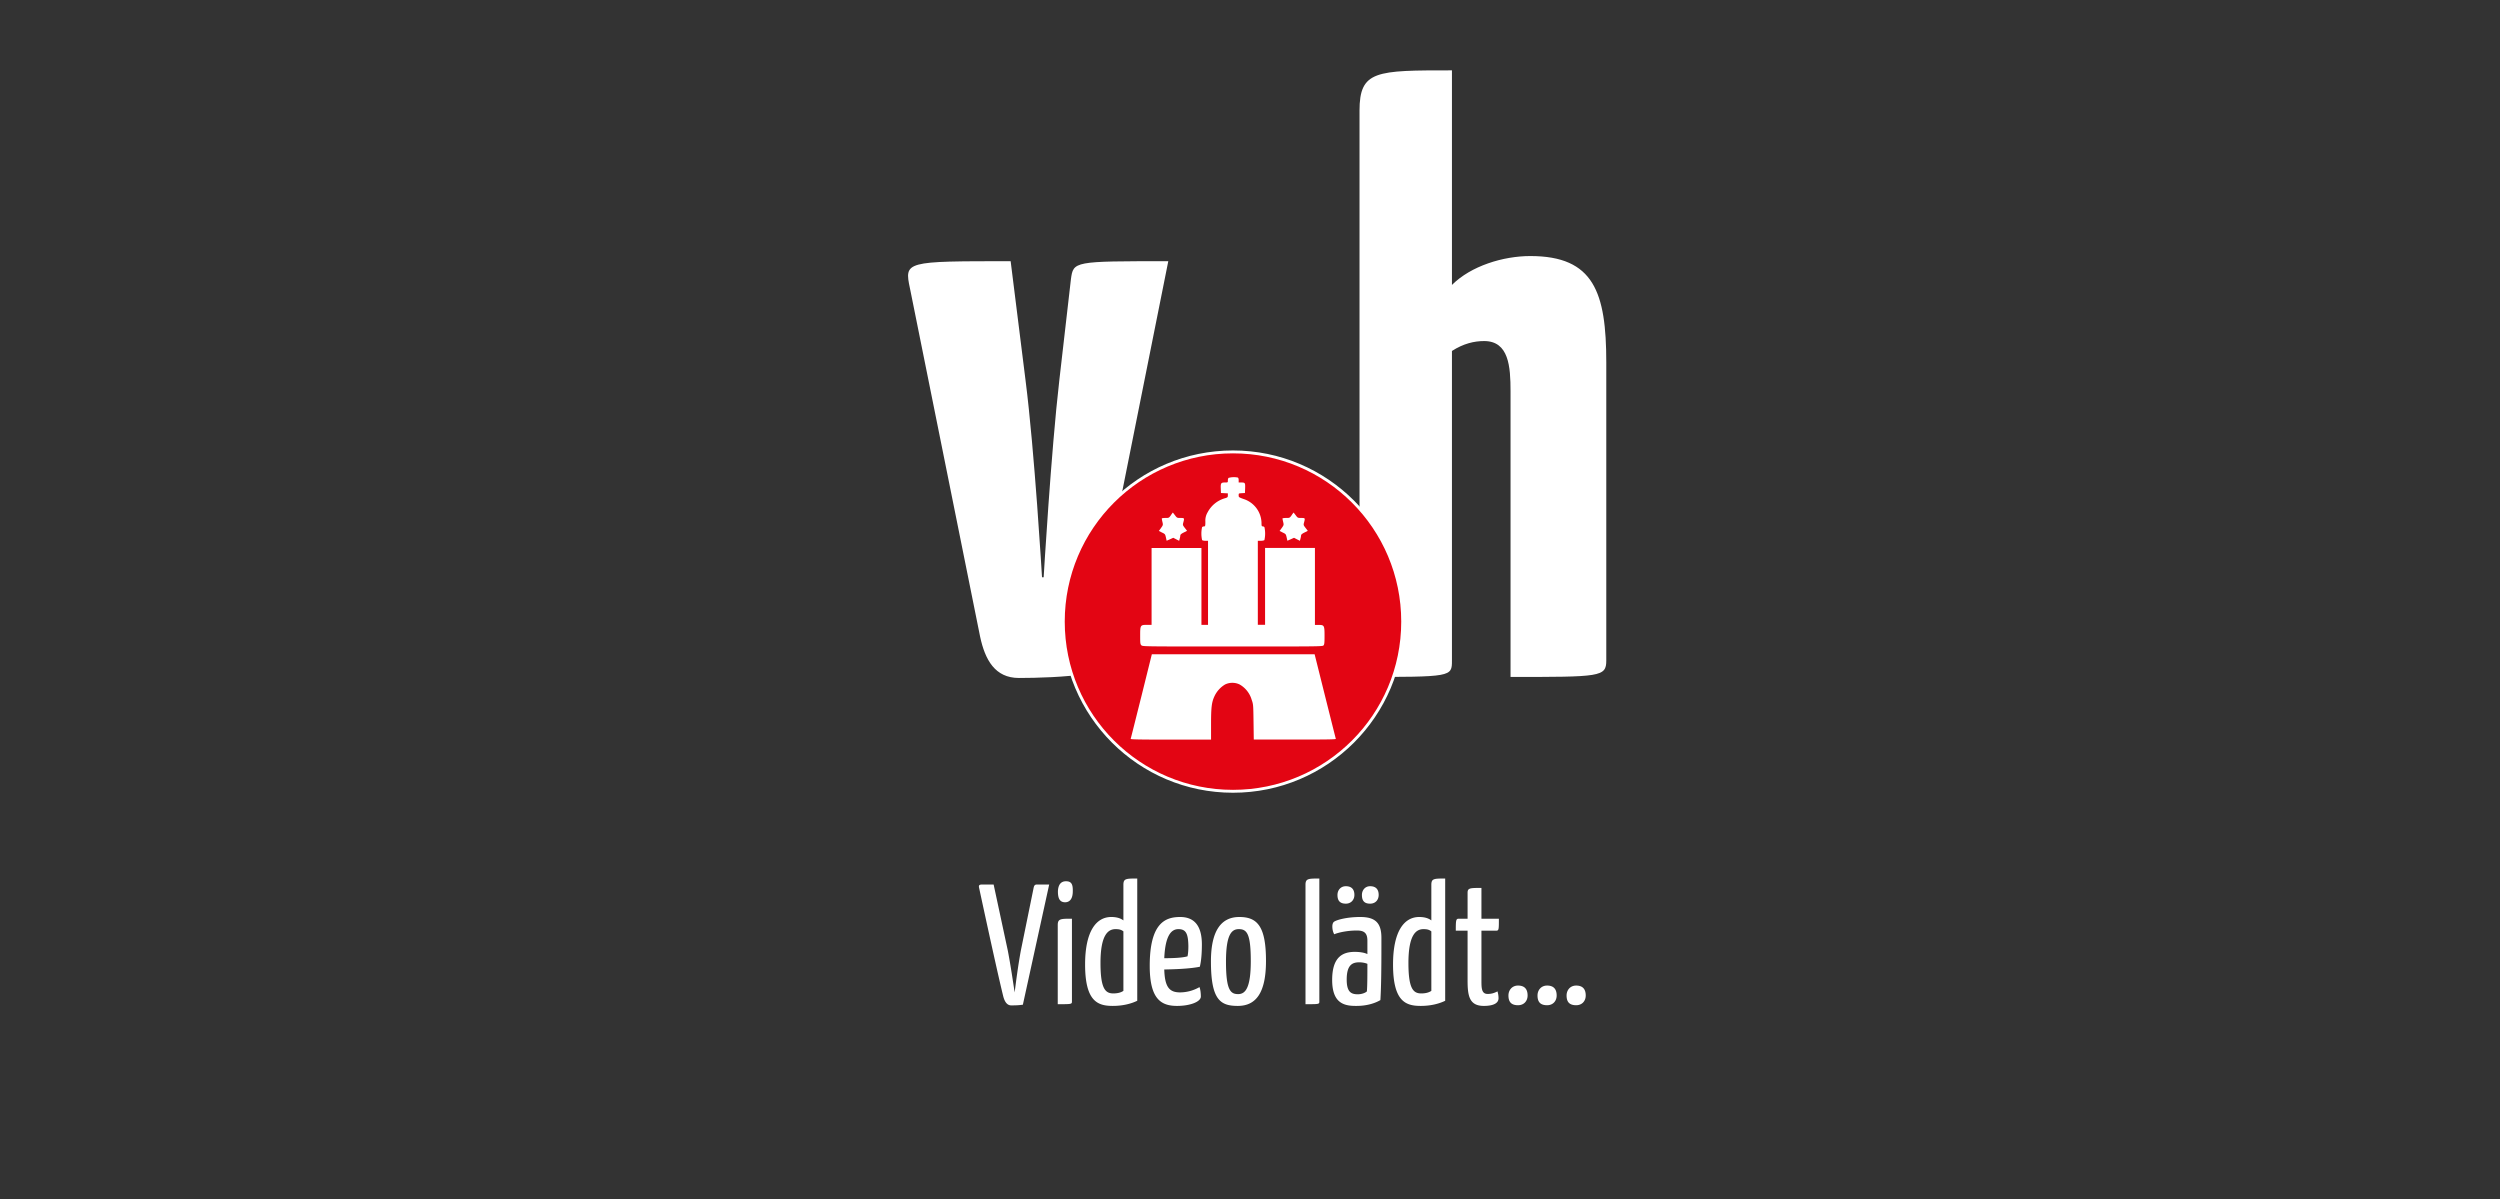 <svg xmlns="http://www.w3.org/2000/svg" width="1226.14" height="588.083" viewBox="0 0 324.416 155.597"><path fill="#333" d="M0 0h324.416v155.597H0z"/><path d="m118.084 37.428 9.103 45.195c.642 2.999 1.928 5.355 5.033 5.355 2.25 0 6.212-.107 8.675-.535l10.71-53.549c-12.316 0-12.316 0-12.637 2.356l-1.5 13.066c-1.07 9.21-2.035 25.596-2.035 25.596h-.214s-.964-16.386-2.142-25.596l-1.928-15.422c-13.708 0-13.815 0-13.065 3.534zm58.336-23.05v73.468c11.994 0 11.994 0 11.994-2.142V45.543c1.5-.964 2.892-1.285 4.177-1.285 3.213 0 3.427 3.32 3.427 6.533v37.055c11.674 0 12.424 0 12.424-2.142V47.042c0-9.103-1.607-13.815-9.853-13.815-3.535 0-7.711 1.285-10.175 3.748V9.13c-9.853 0-11.995 0-11.995 5.248z" font-weight="700" font-size="13" fill="#fff"/><g transform="translate(111.615 9.387) scale(7.842)"><circle r="2.808" cy="9.089" cx="6.17" fill="#e30513" stroke="#fff" stroke-width=".048"/><g fill="#fff"><path d="M6.097 6.71c-.007.007-.012.027-.012.045 0 .032 0 .032-.049.032-.064 0-.072.012-.068.102l.003.072.057.003.057.003V7c0 .03-.004.034-.042.046a.47.47 0 0 0-.293.235.267.267 0 0 0-.037.153c0 .073-.003.08-.022.08a.05.05 0 0 0-.032.011.49.49 0 0 0 0 .215c.007.007.031.012.055.012h.043v1.391h-.109V7.871h-.825v1.272h-.075c-.111 0-.114.004-.114.18 0 .125.002.14.02.158.02.02.032.02 1.508.02 1.43 0 1.491 0 1.506-.018.014-.015.017-.042.017-.159 0-.172-.005-.18-.1-.18h-.059V7.87h-.825v1.272h-.12v-1.39h.049c.025 0 .052-.005.06-.012a.49.49 0 0 0 0-.215.047.047 0 0 0-.03-.012c-.015 0-.018-.009-.018-.059a.426.426 0 0 0-.298-.394c-.077-.028-.08-.03-.08-.06 0-.033 0-.033.053-.036l.051-.003.003-.078c.003-.09 0-.096-.064-.096h-.043V6.75c0-.026-.005-.041-.016-.045a.327.327 0 0 0-.151.006z"/><path d="M5.142 7.33c-.032.044-.033.044-.092.044-.032 0-.058.004-.058.009 0 .005.004.032.011.059.011.048.01.05-.024.098l-.036.049.052.026c.05.024.053.027.065.081l.012.055.055-.024.055-.025.048.025.049.025.01-.038a.267.267 0 0 0 .01-.054c0-.01.02-.028.056-.045l.055-.028-.037-.048c-.035-.046-.036-.049-.025-.09.02-.074.018-.075-.046-.075-.057 0-.059-.001-.092-.045l-.035-.045a.587.587 0 0 0-.033.045zm1.998 0c-.032.044-.033.044-.092.044-.032 0-.059.004-.059.009 0 .005.005.032.012.059.011.048.01.05-.024.098l-.036.049.052.026c.05.024.053.027.065.081l.012.055.055-.024.055-.025.048.025.049.025.01-.038a.267.267 0 0 0 .01-.054c0-.01.02-.028.056-.045l.055-.028-.037-.048c-.035-.046-.036-.049-.025-.09.02-.074.018-.075-.046-.075-.057 0-.06-.001-.092-.045l-.035-.045a.587.587 0 0 0-.033.045zm-2.485 2.993c-.096.382-.175.7-.178.706-.003.01.133.013.663.013h.667v-.252c0-.283.01-.368.058-.469a.445.445 0 0 1 .175-.192.278.278 0 0 1 .239 0 .428.428 0 0 1 .2.253c.027.077.027.082.031.369l.004.29h.681c.541 0 .68-.002.677-.012-.003-.006-.082-.324-.178-.706l-.173-.693H4.827z"/></g></g><path d="M127.076 115.312s2.196 10.25 3.084 13.867c.177.755.488 1.287 1.065 1.287.688 0 1.02-.022 1.509-.089l3.416-15.598h-1.575c-.333 0-.4.178-.466.533l-1.642 8.054c-.355 1.952-.621 3.994-.798 5.414-.222-1.42-.51-3.44-.888-5.414l-1.842-8.587h-1.464c-.488 0-.488.156-.4.533zm10.206.378c0 1.042.333 1.375.91 1.397.687 0 1.02-.533 1.02-1.442.022-.932-.2-1.287-.887-1.287-.71 0-1.02.532-1.043 1.331zm1.82 14.244v-10.717c-1.465 0-1.842 0-1.842.82v10.274c1.82 0 1.841 0 1.841-.377zm6.678-15.11v4.615c-.377-.289-.888-.444-1.575-.444-1.909 0-3.395 1.775-3.395 6.168 0 4.815 1.664 5.37 3.594 5.37 1.376 0 2.44-.311 3.173-.666v-15.864c-1.464 0-1.797 0-1.797.82zm0 6.035v7.721c-.355.244-.821.333-1.31.333-1.042 0-1.663-.621-1.663-3.95 0-3.638.976-4.393 1.952-4.393.466 0 .732.067 1.02.289zm7.366 7.921c-1.353 0-1.997-.621-2.063-2.973 1.11-.023 3.173-.067 4.615-.355.2-.8.266-1.908.266-2.885 0-2.396-.954-3.572-2.818-3.572-1.952 0-3.95.799-3.95 6.346 0 4.326 1.487 5.192 3.55 5.192 1.687 0 3.085-.533 3.085-1.22 0-.356-.045-.888-.178-1.221a5.117 5.117 0 0 1-2.507.688zm-.222-8.21c.977 0 1.265.6 1.287 2.197 0 .422-.022.932-.11 1.331-.755.222-2.153.244-3.018.244.133-2.995.932-3.772 1.841-3.772zm4.216 4.194c0 4.992 1.22 5.769 3.483 5.769 2.374 0 3.661-1.709 3.661-5.836 0-4.504-1.131-5.702-3.461-5.702-2.307 0-3.683 1.708-3.683 5.769zm1.952.044c0-3.461.688-4.238 1.664-4.238 1.065 0 1.554.622 1.554 4.15 0 3.46-.688 4.282-1.642 4.282-.999 0-1.576-.533-1.576-4.194zm12.115 5.126v-15.931c-1.442 0-1.797 0-1.797.82v15.488c1.797 0 1.797 0 1.797-.377zm2.352-13.801c0 .71.288 1.131 1.087 1.131.688 0 1.11-.51 1.11-1.131 0-.666-.311-1.132-1.11-1.132-.688 0-1.087.533-1.087 1.132zm3.173 0c0 .71.266 1.131 1.065 1.131.71 0 1.109-.51 1.109-1.131 0-.666-.31-1.132-1.11-1.132-.665 0-1.064.533-1.064 1.132zm-3.839 4.082c0 .267.044.666.244 1.021.644-.266 1.82-.488 2.929-.488.887 0 1.376.266 1.376 1.309v1.753c-.444-.222-1.132-.289-1.62-.289-1.487 0-2.951.555-2.951 3.64 0 3.039 1.553 3.394 3.173 3.372 1.442 0 2.485-.4 3.084-.755.11-1.686.133-4.349.133-6.9v-1.176c0-1.997-.843-2.707-2.751-2.707-1.687 0-2.996.355-3.373.6-.177.11-.244.376-.244.62zm4.549 4.86c0 1.198 0 2.84-.067 3.572-.2.2-.688.377-1.176.377-.865 0-1.442-.289-1.442-1.908 0-1.93.754-2.241 1.642-2.241.31 0 .754.066 1.043.2zm8.298-10.251v4.615c-.377-.289-.888-.444-1.576-.444-1.908 0-3.394 1.775-3.394 6.168 0 4.815 1.664 5.37 3.594 5.37 1.376 0 2.44-.311 3.173-.666v-15.864c-1.464 0-1.797 0-1.797.82zm0 6.035v7.721c-.355.244-.821.333-1.31.333-1.042 0-1.663-.621-1.663-3.95 0-3.638.976-4.393 1.952-4.393.466 0 .732.067 1.02.289zm4.703-.089v6.457c0 1.997.222 3.306 2.108 3.306.866 0 1.908-.178 1.908-.999 0-.355-.066-.643-.133-.887-.443.222-.776.333-1.287.333-.798 0-.798-.8-.798-1.753v-6.457h1.908c.355 0 .355-.155.355-1.553h-2.263v-3.994c-1.465 0-1.798 0-1.798.621v3.373h-1.131c-.377 0-.4.177-.4 1.553zm5.303 8.41c0 .776.31 1.264 1.243 1.264.776 0 1.242-.555 1.242-1.265 0-.754-.332-1.287-1.242-1.287-.777 0-1.243.6-1.243 1.287zm3.772 0c0 .776.31 1.264 1.243 1.264.776 0 1.242-.555 1.242-1.265 0-.754-.333-1.287-1.242-1.287-.777 0-1.243.6-1.243 1.287zm3.772 0c0 .776.31 1.264 1.243 1.264.776 0 1.242-.555 1.242-1.265 0-.754-.333-1.287-1.242-1.287-.777 0-1.243.6-1.243 1.287z" fill="#fff"/></svg>
